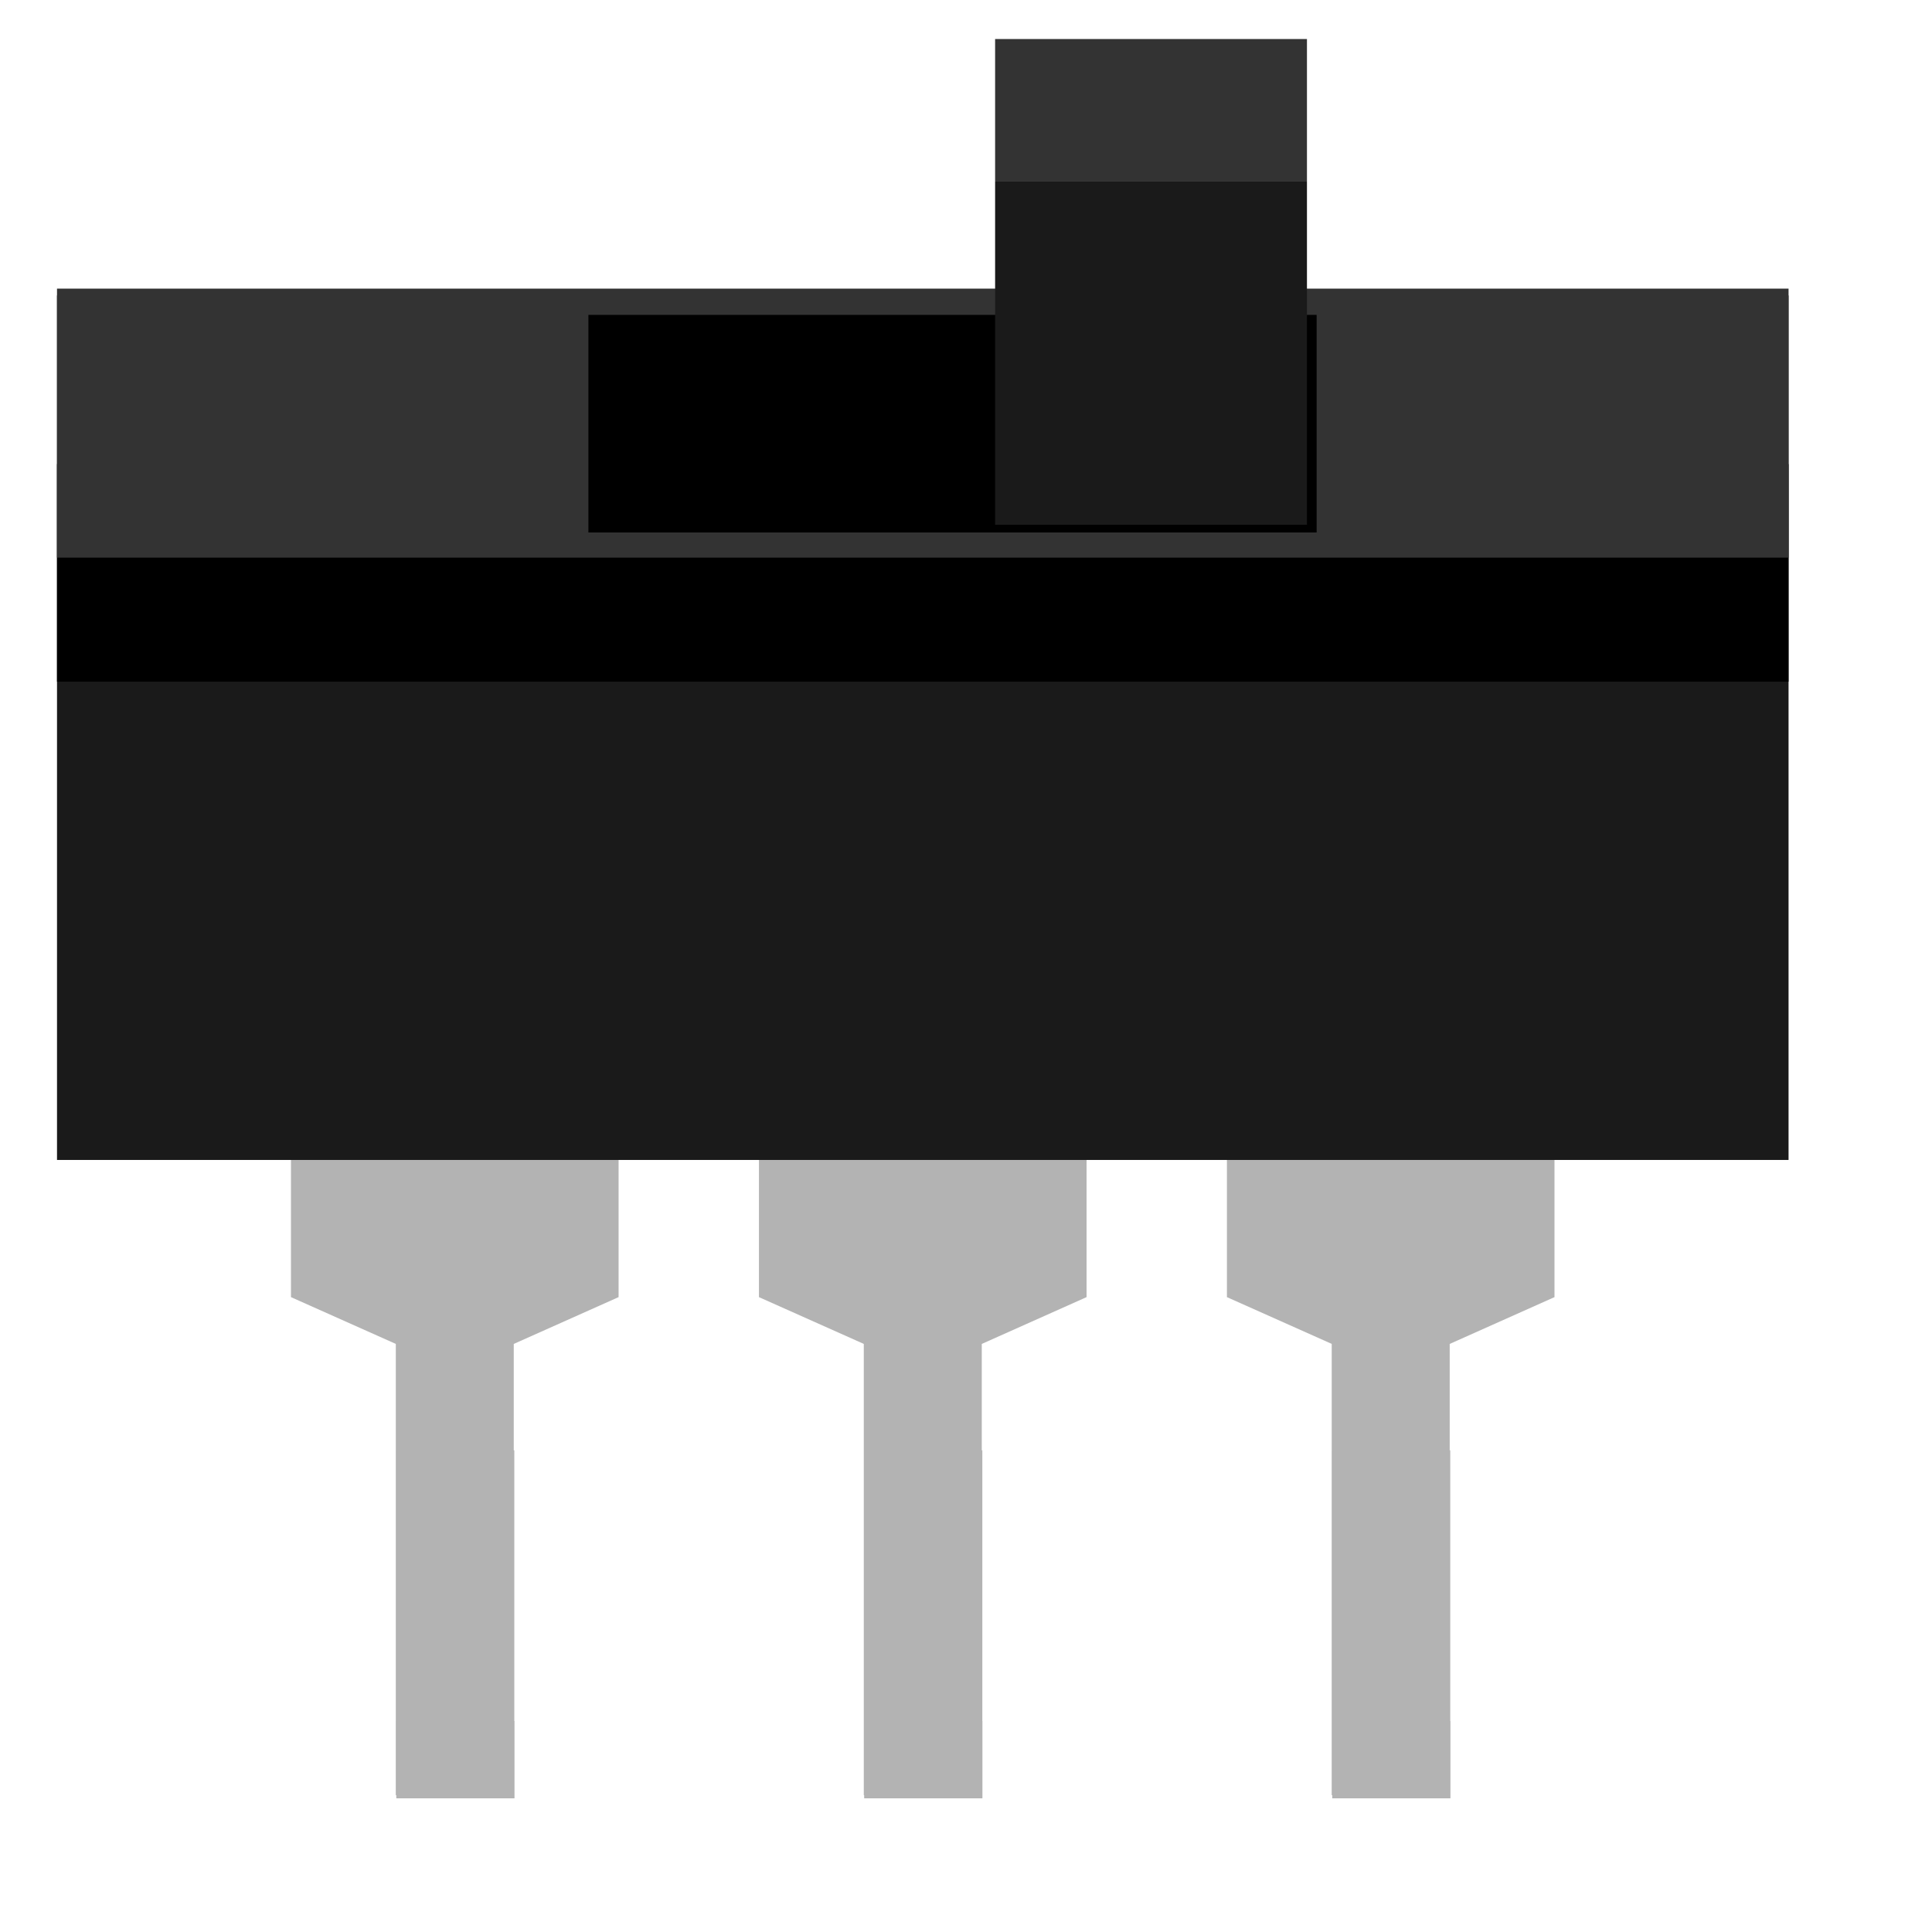 <?xml version="1.0" encoding="UTF-8" standalone="no"?>
<!-- Generator: Adobe Illustrator 13.0.0, SVG Export Plug-In . SVG Version: 6.00 Build 14948)  -->
<svg
   xmlns:dc="http://purl.org/dc/elements/1.1/"
   xmlns:cc="http://creativecommons.org/ns#"
   xmlns:rdf="http://www.w3.org/1999/02/22-rdf-syntax-ns#"
   xmlns:svg="http://www.w3.org/2000/svg"
   xmlns="http://www.w3.org/2000/svg"
   xmlns:sodipodi="http://sodipodi.sourceforge.net/DTD/sodipodi-0.dtd"
   xmlns:inkscape="http://www.inkscape.org/namespaces/inkscape"
   version="1.2"
   baseProfile="tiny"
   id="svg2"
   inkscape:output_extension="org.inkscape.output.svg.inkscape"
   inkscape:version="0.46"
   sodipodi:docname="basic_toggle_switch.svg"
   sodipodi:version="0.32"
   x="0px"
   y="0px"
   width="0.43in"
   height="0.43in"
   xml:space="preserve"><defs
   id="defs23"><inkscape:perspective
     sodipodi:type="inkscape:persp3d"
     inkscape:vp_x="0 : 19.5 : 1"
     inkscape:vp_y="0 : 1000 : 0"
     inkscape:vp_z="38.98 : 19.5 : 1"
     inkscape:persp3d-origin="19.49 : 13 : 1"
     id="perspective27" /></defs><sodipodi:namedview
   inkscape:window-height="701"
   inkscape:window-width="640"
   inkscape:pageshadow="2"
   inkscape:pageopacity="0.0"
   guidetolerance="10.0"
   gridtolerance="10.0"
   objecttolerance="10.0"
   borderopacity="1.0"
   bordercolor="#666666"
   pagecolor="#ffffff"
   id="base"
   showgrid="false"
   inkscape:zoom="6.3846154"
   inkscape:cx="19.032034"
   inkscape:cy="11.183543"
   inkscape:window-x="0"
   inkscape:window-y="22"
   inkscape:current-layer="svg2" />

<rect
   id="connector0terminal"
   x="8.469"
   y="36.772"
   width="2.52"
   height="1.65"
   style="fill:#b3b3b3" />
<rect
   id="connector1terminal"
   x="18.468"
   y="36.772"
   width="2.521"
   height="1.65"
   style="fill:#b3b3b3" />
<rect
   id="connector2terminal"
   x="28.466"
   y="36.772"
   width="2.521"
   height="1.65"
   style="fill:#b3b3b3" />
<rect
   id="connector0pin"
   x="8.469"
   y="30.988"
   width="2.52"
   height="7.436"
   style="fill:#b3b3b3" />
<rect
   id="connector1pin"
   x="18.468"
   y="30.988"
   width="2.521"
   height="7.436"
   style="fill:#b3b3b3" />
<rect
   id="connector2pin"
   x="28.466"
   y="30.988"
   width="2.521"
   height="7.436"
   style="fill:#b3b3b3" />
<g
   id="breadboard"
   transform="translate(30.334,6.546)">
	<rect
   id="rect4"
   x="-21.877"
   y="11.025"
   width="2.52"
   height="20.785"
   style="fill:#b3b3b3" />
	<rect
   id="rect6"
   x="-11.878"
   y="11.025"
   width="2.521"
   height="20.785"
   style="fill:#b3b3b3" />
	<rect
   id="rect8"
   x="-1.88"
   y="11.025"
   width="2.521"
   height="20.785"
   style="fill:#b3b3b3" />
	<polygon
   id="polygon21"
   points="-17.117,21.169 -19.357,22.169 -21.876,22.169 -24.117,21.169 -24.117,8.99 -17.117,8.99 -17.117,21.169 "
   style="fill:#b3b3b3" />
	<polygon
   id="polygon23"
   points="-7.118,21.169 -9.357,22.169 -11.877,22.169 -14.118,21.169 -14.118,8.99 -7.118,8.99 -7.118,21.169 "
   style="fill:#b3b3b3" />
	<polygon
   id="polygon25"
   points="2.88,21.169 0.641,22.169 -1.878,22.169 -4.119,21.169 -4.119,8.99 2.88,8.99 2.88,21.169 "
   style="fill:#b3b3b3" />
	<rect
   id="rect27"
   x="-29.116"
   y="-0.233"
   width="36.997"
   height="18.471"
   style="fill:#1a1a1a" />
	<rect
   id="rect49"
   x="-29.116"
   y="3.37"
   width="36.997"
   height="4.649" />
	<rect
   id="rect51"
   x="-29.116"
   y="-0.379"
   width="36.997"
   height="5.748"
   style="fill:#333333" />
	<rect
   id="rect49_1_"
   x="-17.762"
   y="0.182"
   width="15.56"
   height="4.649" />
	<rect
   id="rect27_1_"
   x="-9.072"
   y="-2.666"
   width="6.663"
   height="7.332"
   style="fill:#1a1a1a" />
	<rect
   id="rect51_1_"
   x="-9.072"
   y="-5.712"
   width="6.663"
   height="3.046"
   style="fill:#333333" />
</g>
</svg>